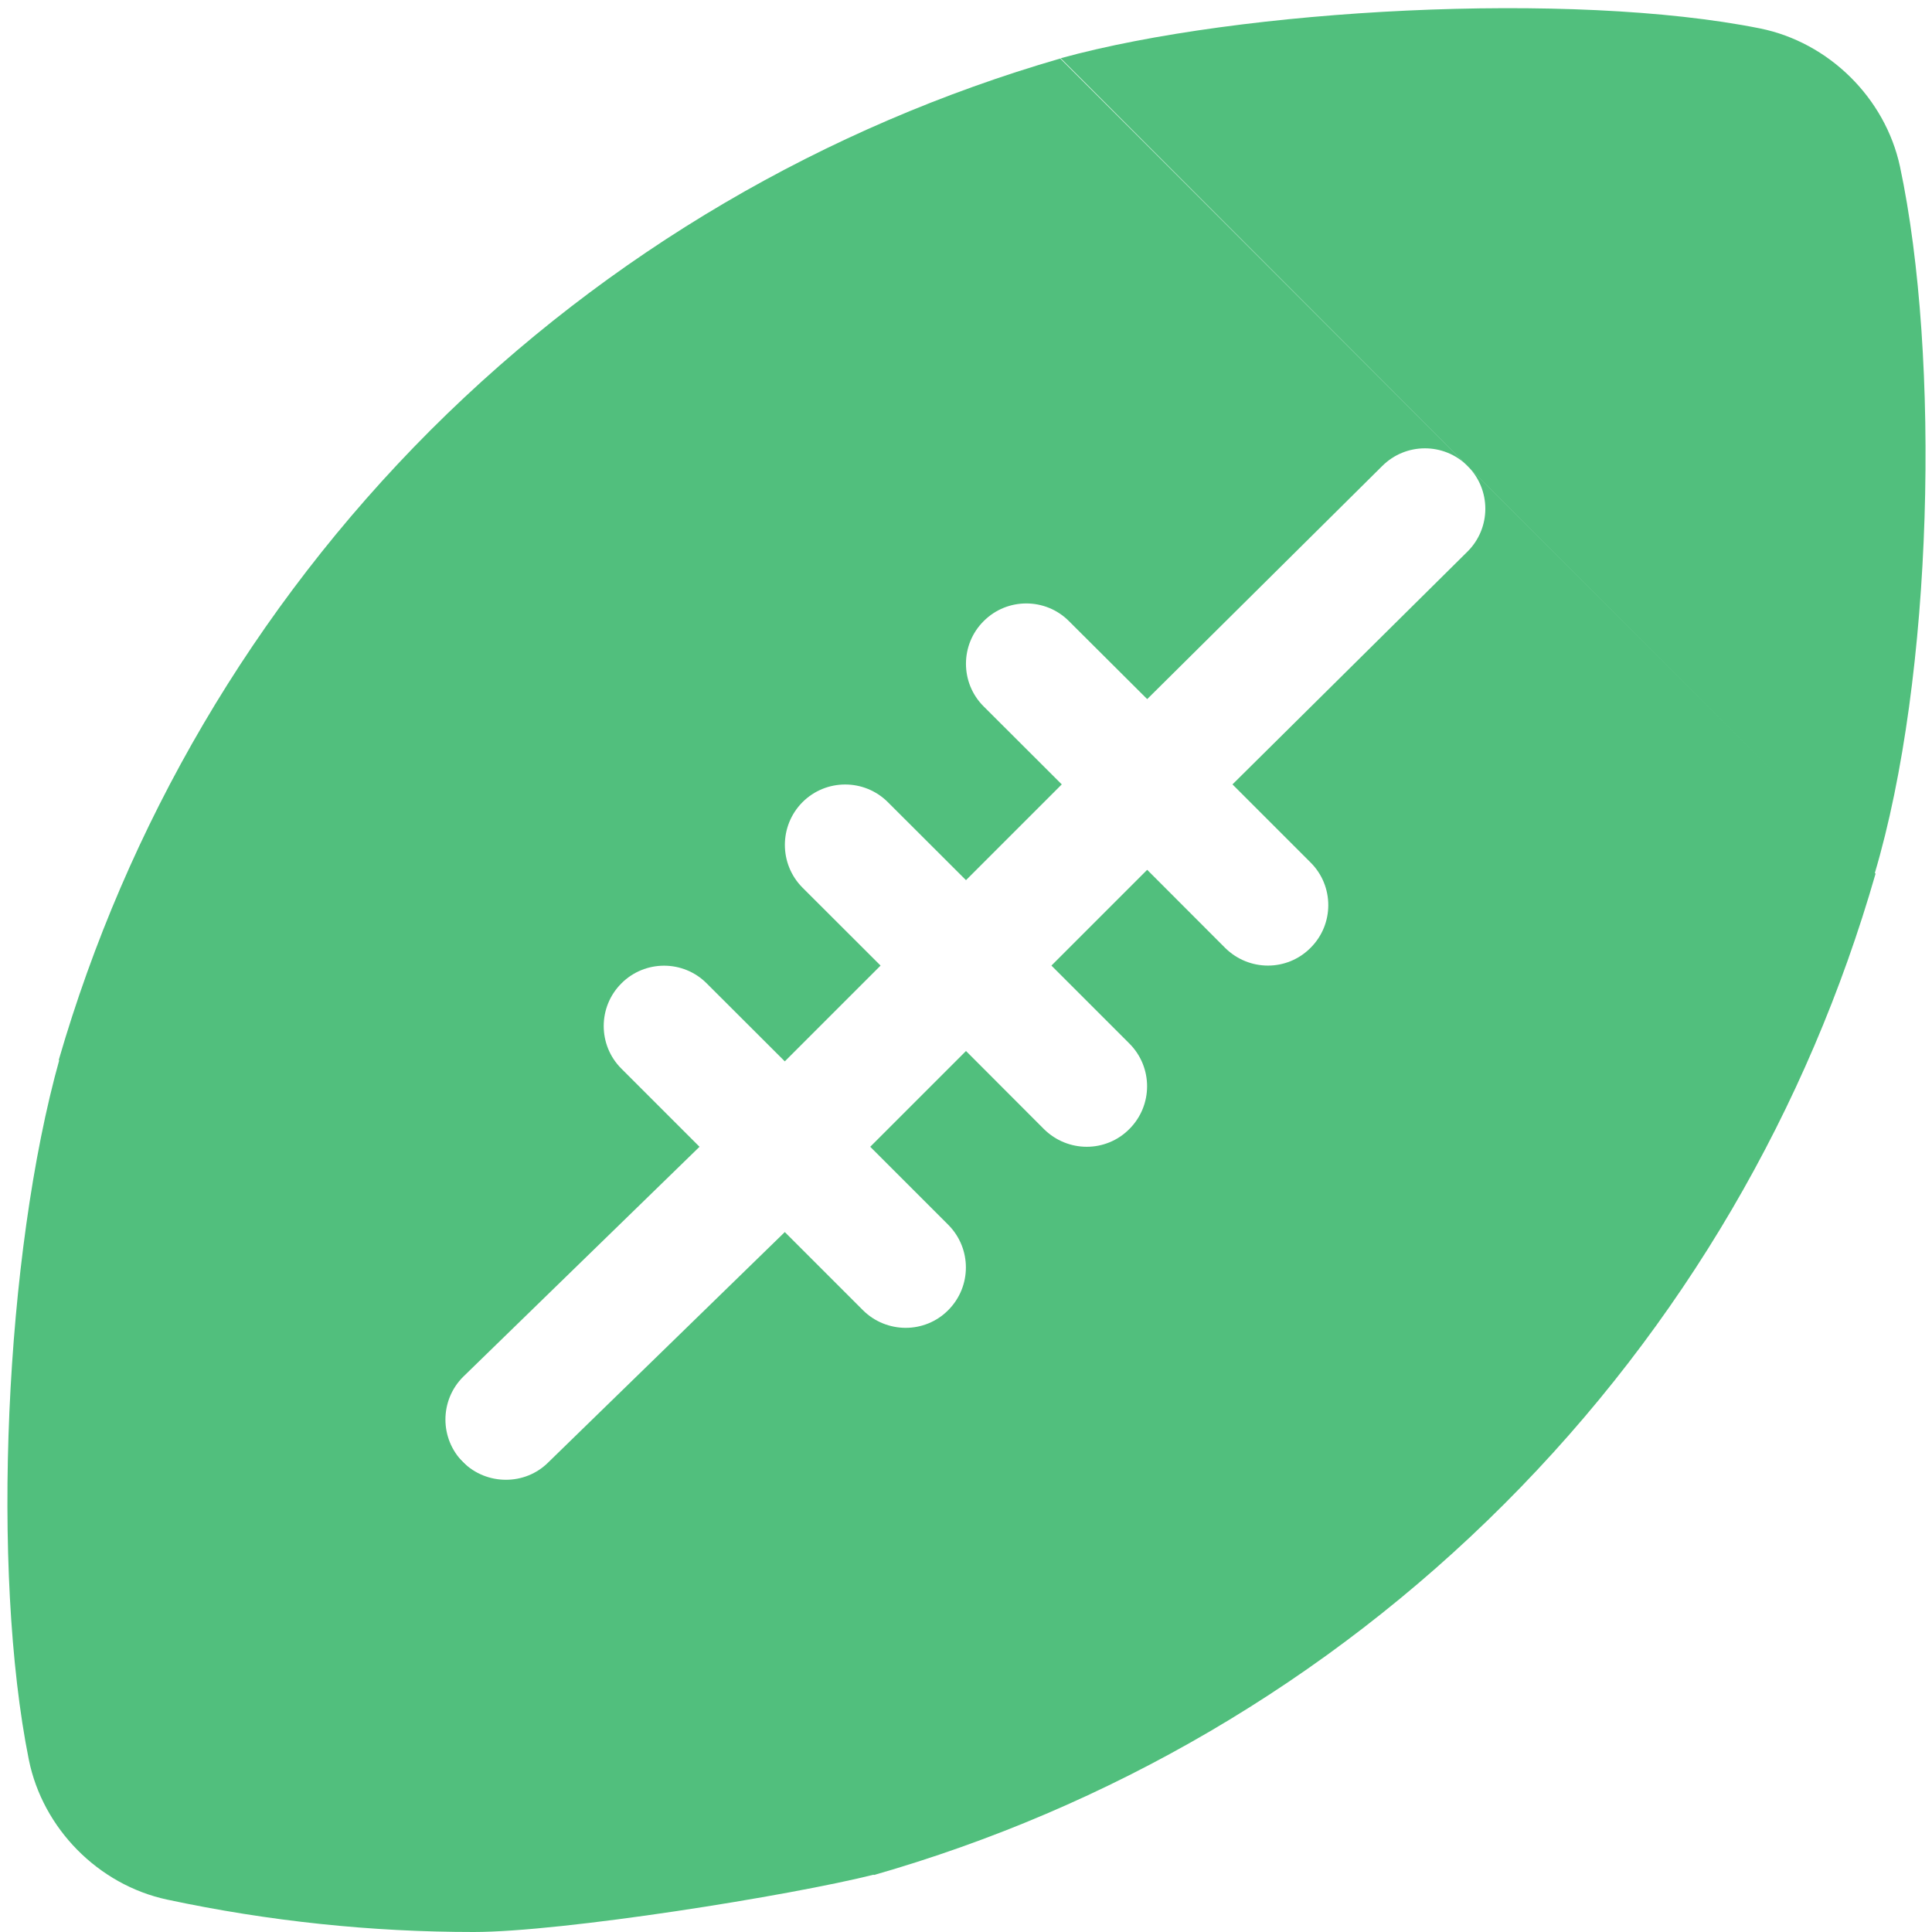 <svg width="14" height="14" viewBox="0 0 14 14" fill="none" xmlns="http://www.w3.org/2000/svg">
<path d="M13.768 1.207C13.661 0.71 13.253 0.307 12.754 0.206C11.388 -0.068 8.991 0.063 7.686 0.422L13.584 6.332C14.01 4.902 14.062 2.589 13.768 1.207Z" fill="#51BF7D"/>
<path d="M0.432 7.672C0.034 9.09 -0.066 11.385 0.209 12.752C0.31 13.25 0.712 13.658 1.21 13.765C1.95 13.923 2.695 14 3.433 14C4.073 14 5.725 13.738 6.342 13.582L0.432 7.672Z" fill="#51BF7D"/>
<path d="M7.683 0.424C5.987 0.916 4.413 1.826 3.12 3.117C1.829 4.409 0.919 5.983 0.426 7.68L6.333 13.587C8.03 13.101 9.606 12.193 10.901 10.898C12.196 9.603 13.104 8.028 13.591 6.331L7.683 0.424ZM9.497 6.868C9.412 6.954 9.3 6.997 9.188 6.997C9.076 6.997 8.964 6.954 8.878 6.869L8.313 6.303L7.619 6.997L8.184 7.562C8.355 7.733 8.355 8.01 8.184 8.181C8.099 8.267 7.987 8.31 7.875 8.31C7.763 8.31 7.651 8.267 7.565 8.182L7 7.616L6.306 8.31L6.871 8.875C7.042 9.046 7.042 9.323 6.871 9.494C6.787 9.579 6.675 9.622 6.563 9.622C6.451 9.622 6.338 9.579 6.253 9.494L5.687 8.928L3.975 10.595C3.89 10.681 3.778 10.723 3.666 10.723C3.554 10.723 3.442 10.681 3.356 10.596C3.185 10.425 3.185 10.148 3.356 9.977L5.069 8.31L4.503 7.744C4.332 7.574 4.332 7.296 4.503 7.126C4.673 6.955 4.951 6.955 5.121 7.126L5.687 7.691L6.381 6.997L5.815 6.432C5.645 6.261 5.645 5.984 5.815 5.813C5.986 5.642 6.263 5.642 6.434 5.813L7 6.378L7.694 5.684L7.128 5.119C6.957 4.949 6.957 4.671 7.128 4.501C7.298 4.33 7.576 4.33 7.746 4.501L8.313 5.066L10.016 3.377C10.187 3.206 10.464 3.206 10.635 3.377C10.806 3.548 10.806 3.825 10.635 3.996L8.931 5.684L9.497 6.25C9.668 6.42 9.668 6.698 9.497 6.868Z" fill="#51BF7D"/>
</svg>
